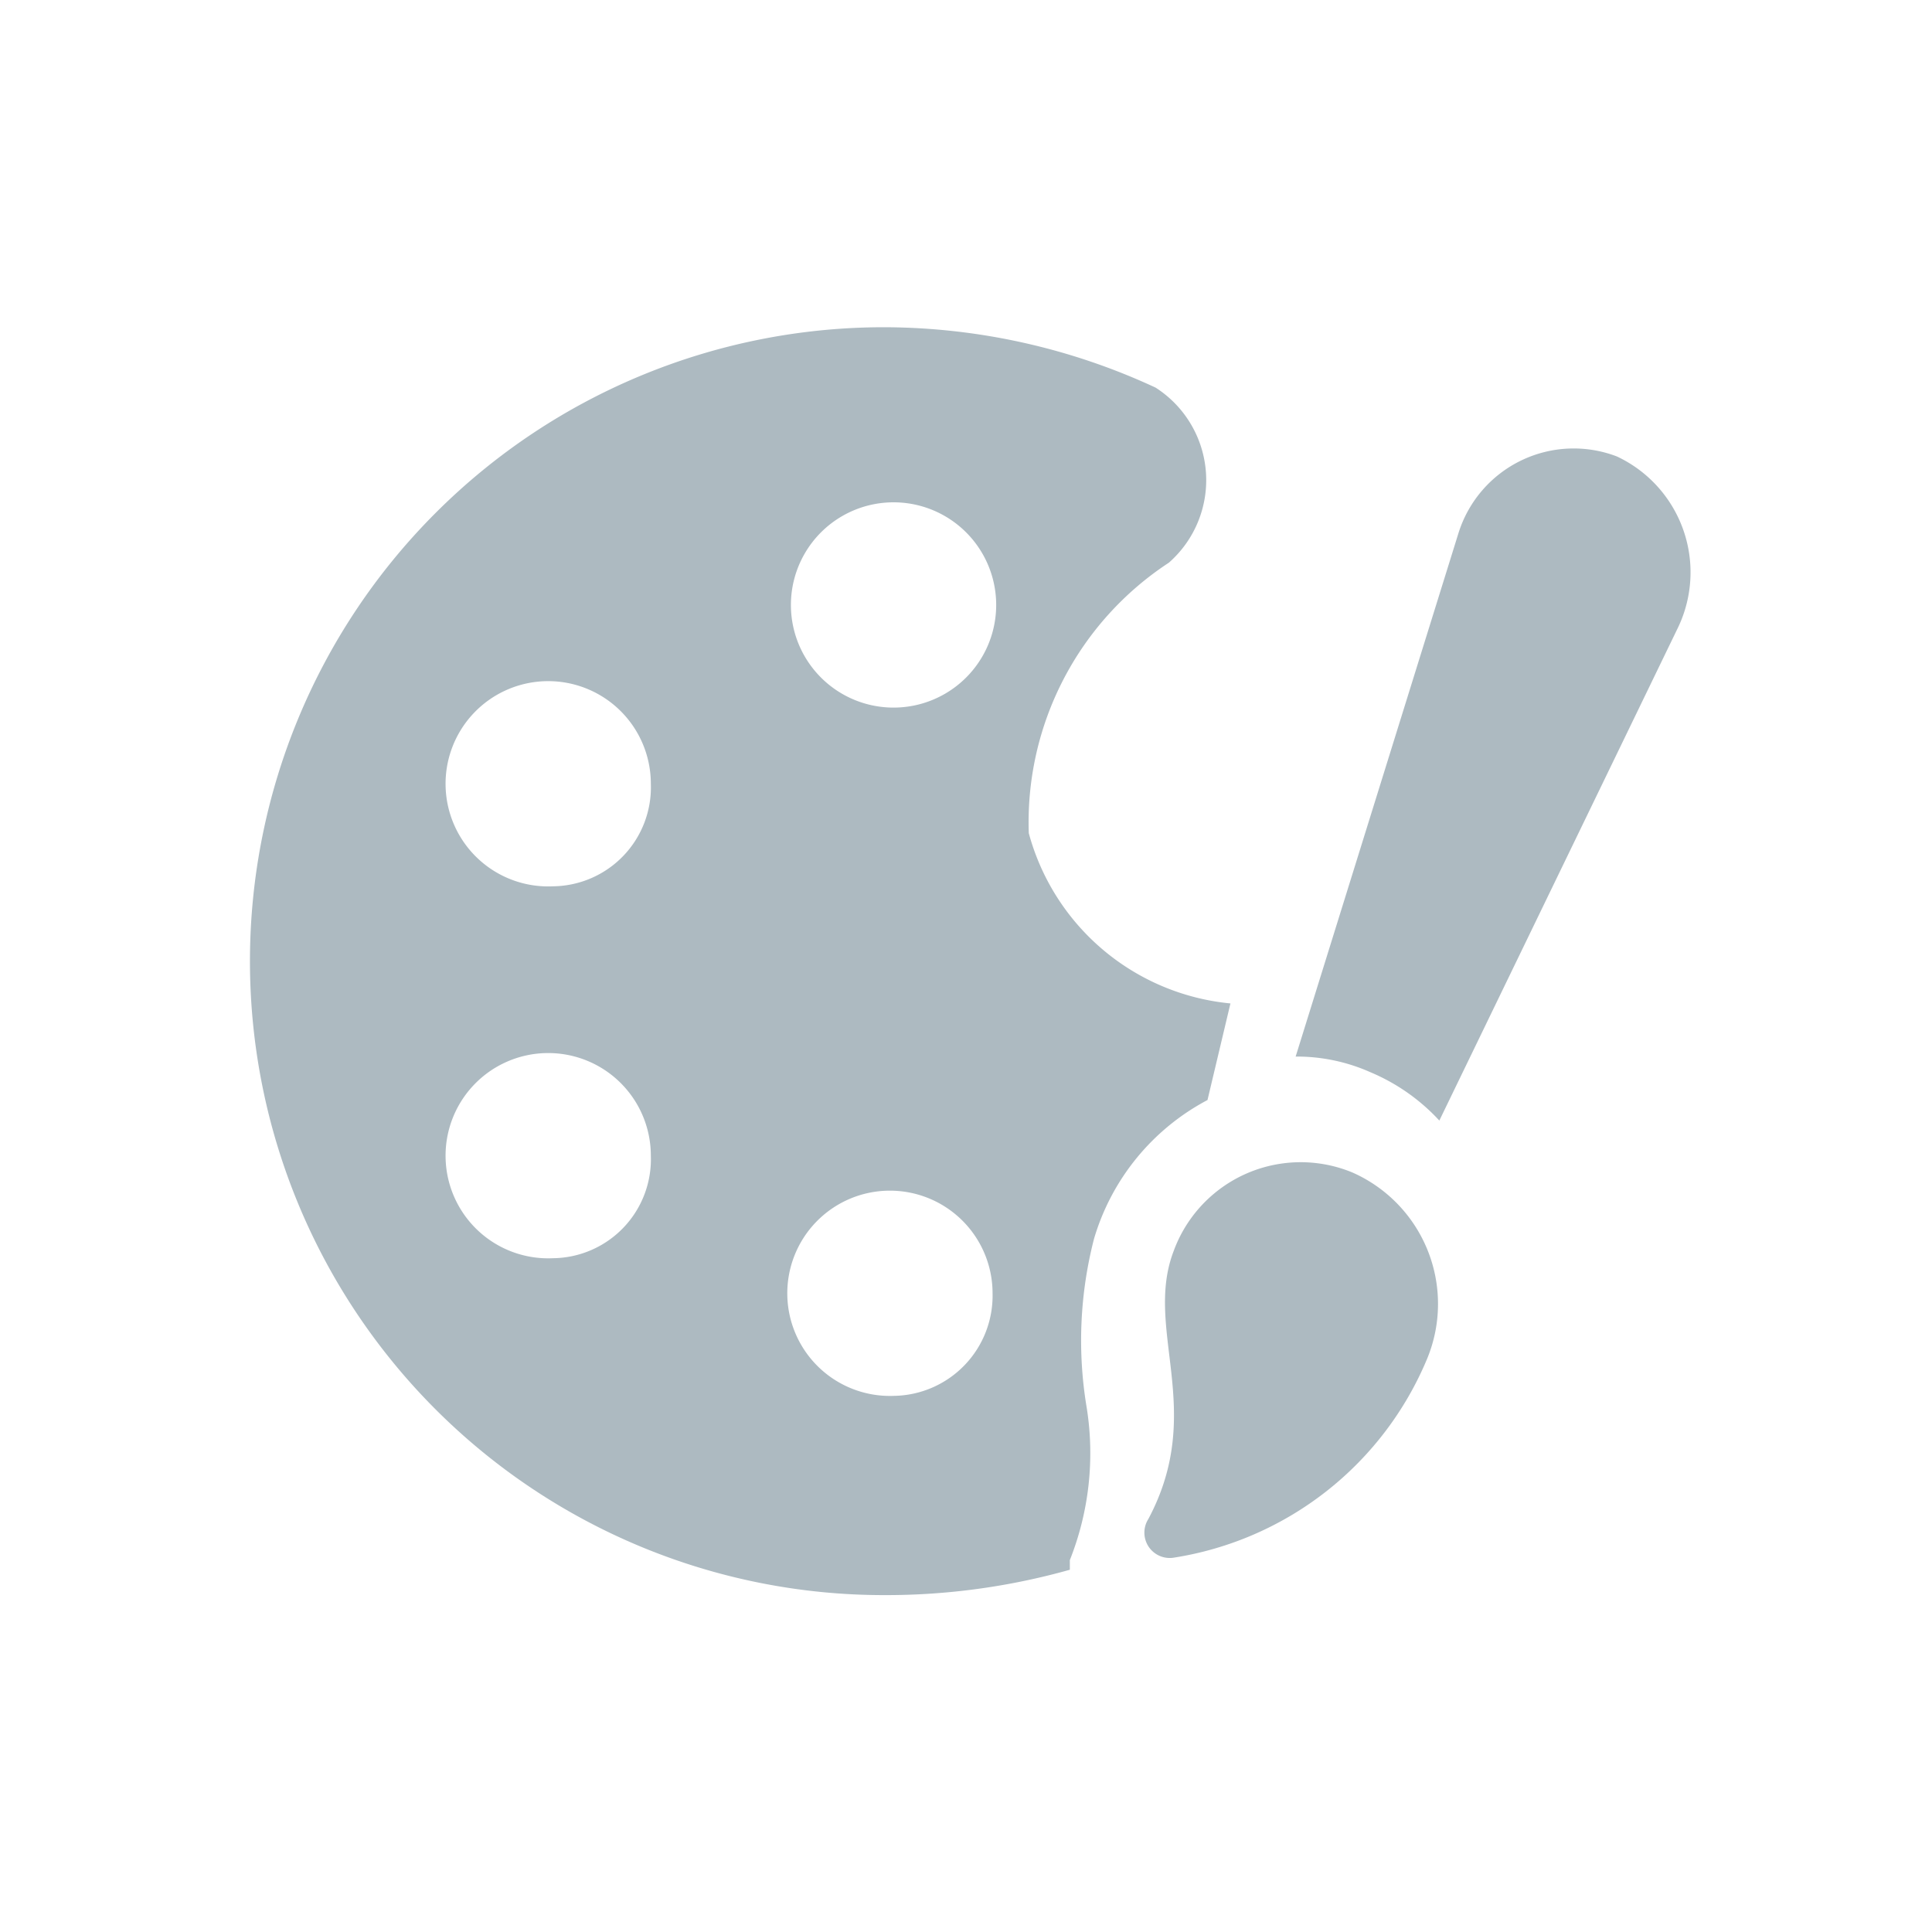 <svg id="Слой_1" data-name="Слой 1" xmlns="http://www.w3.org/2000/svg" viewBox="0 0 16 16"><defs><style>.cls-1{fill:#adbac1;}</style></defs><title>Themes 16x16</title><path class="cls-1" d="M10,9.11l.19-.8A1.92,1.92,0,0,1,8.52,6.9,2.57,2.57,0,0,1,9.68,4.66a.91.91,0,0,0-.11-1.45,5.36,5.36,0,0,0-2.25-.5,5.25,5.25,0,1,0,0,10.5A5.62,5.62,0,0,0,8.86,13s0-.05,0-.08A2.4,2.4,0,0,0,9,11.66a3.37,3.37,0,0,1,.06-1.4A1.91,1.91,0,0,1,10,9.11ZM4.58,7.34a.85.85,0,1,1,.81-.85A.82.82,0,0,1,4.58,7.34Zm0,3.08a.85.85,0,1,1,.81-.85A.82.82,0,0,1,4.58,10.42ZM7.4,11.56a.85.85,0,1,1,.82-.85A.83.83,0,0,1,7.4,11.56Zm0-5.7a.85.85,0,0,1,0-1.7.85.85,0,0,1,0,1.7Z"/><path class="cls-1" d="M13.39,3.78a1,1,0,0,0-1.31.63L10.73,8.75h0a1.5,1.5,0,0,1,.62.13,1.64,1.64,0,0,1,.57.4L13.9,5.19A1.06,1.06,0,0,0,13.39,3.78Z"/><path class="cls-1" d="M11.2,9.71a1.12,1.12,0,0,0-1.48.65c-.25.65.27,1.32-.21,2.22a.21.21,0,0,0,.21.32,2.73,2.73,0,0,0,2.1-1.65A1.19,1.19,0,0,0,11.2,9.71Z"/></svg>
